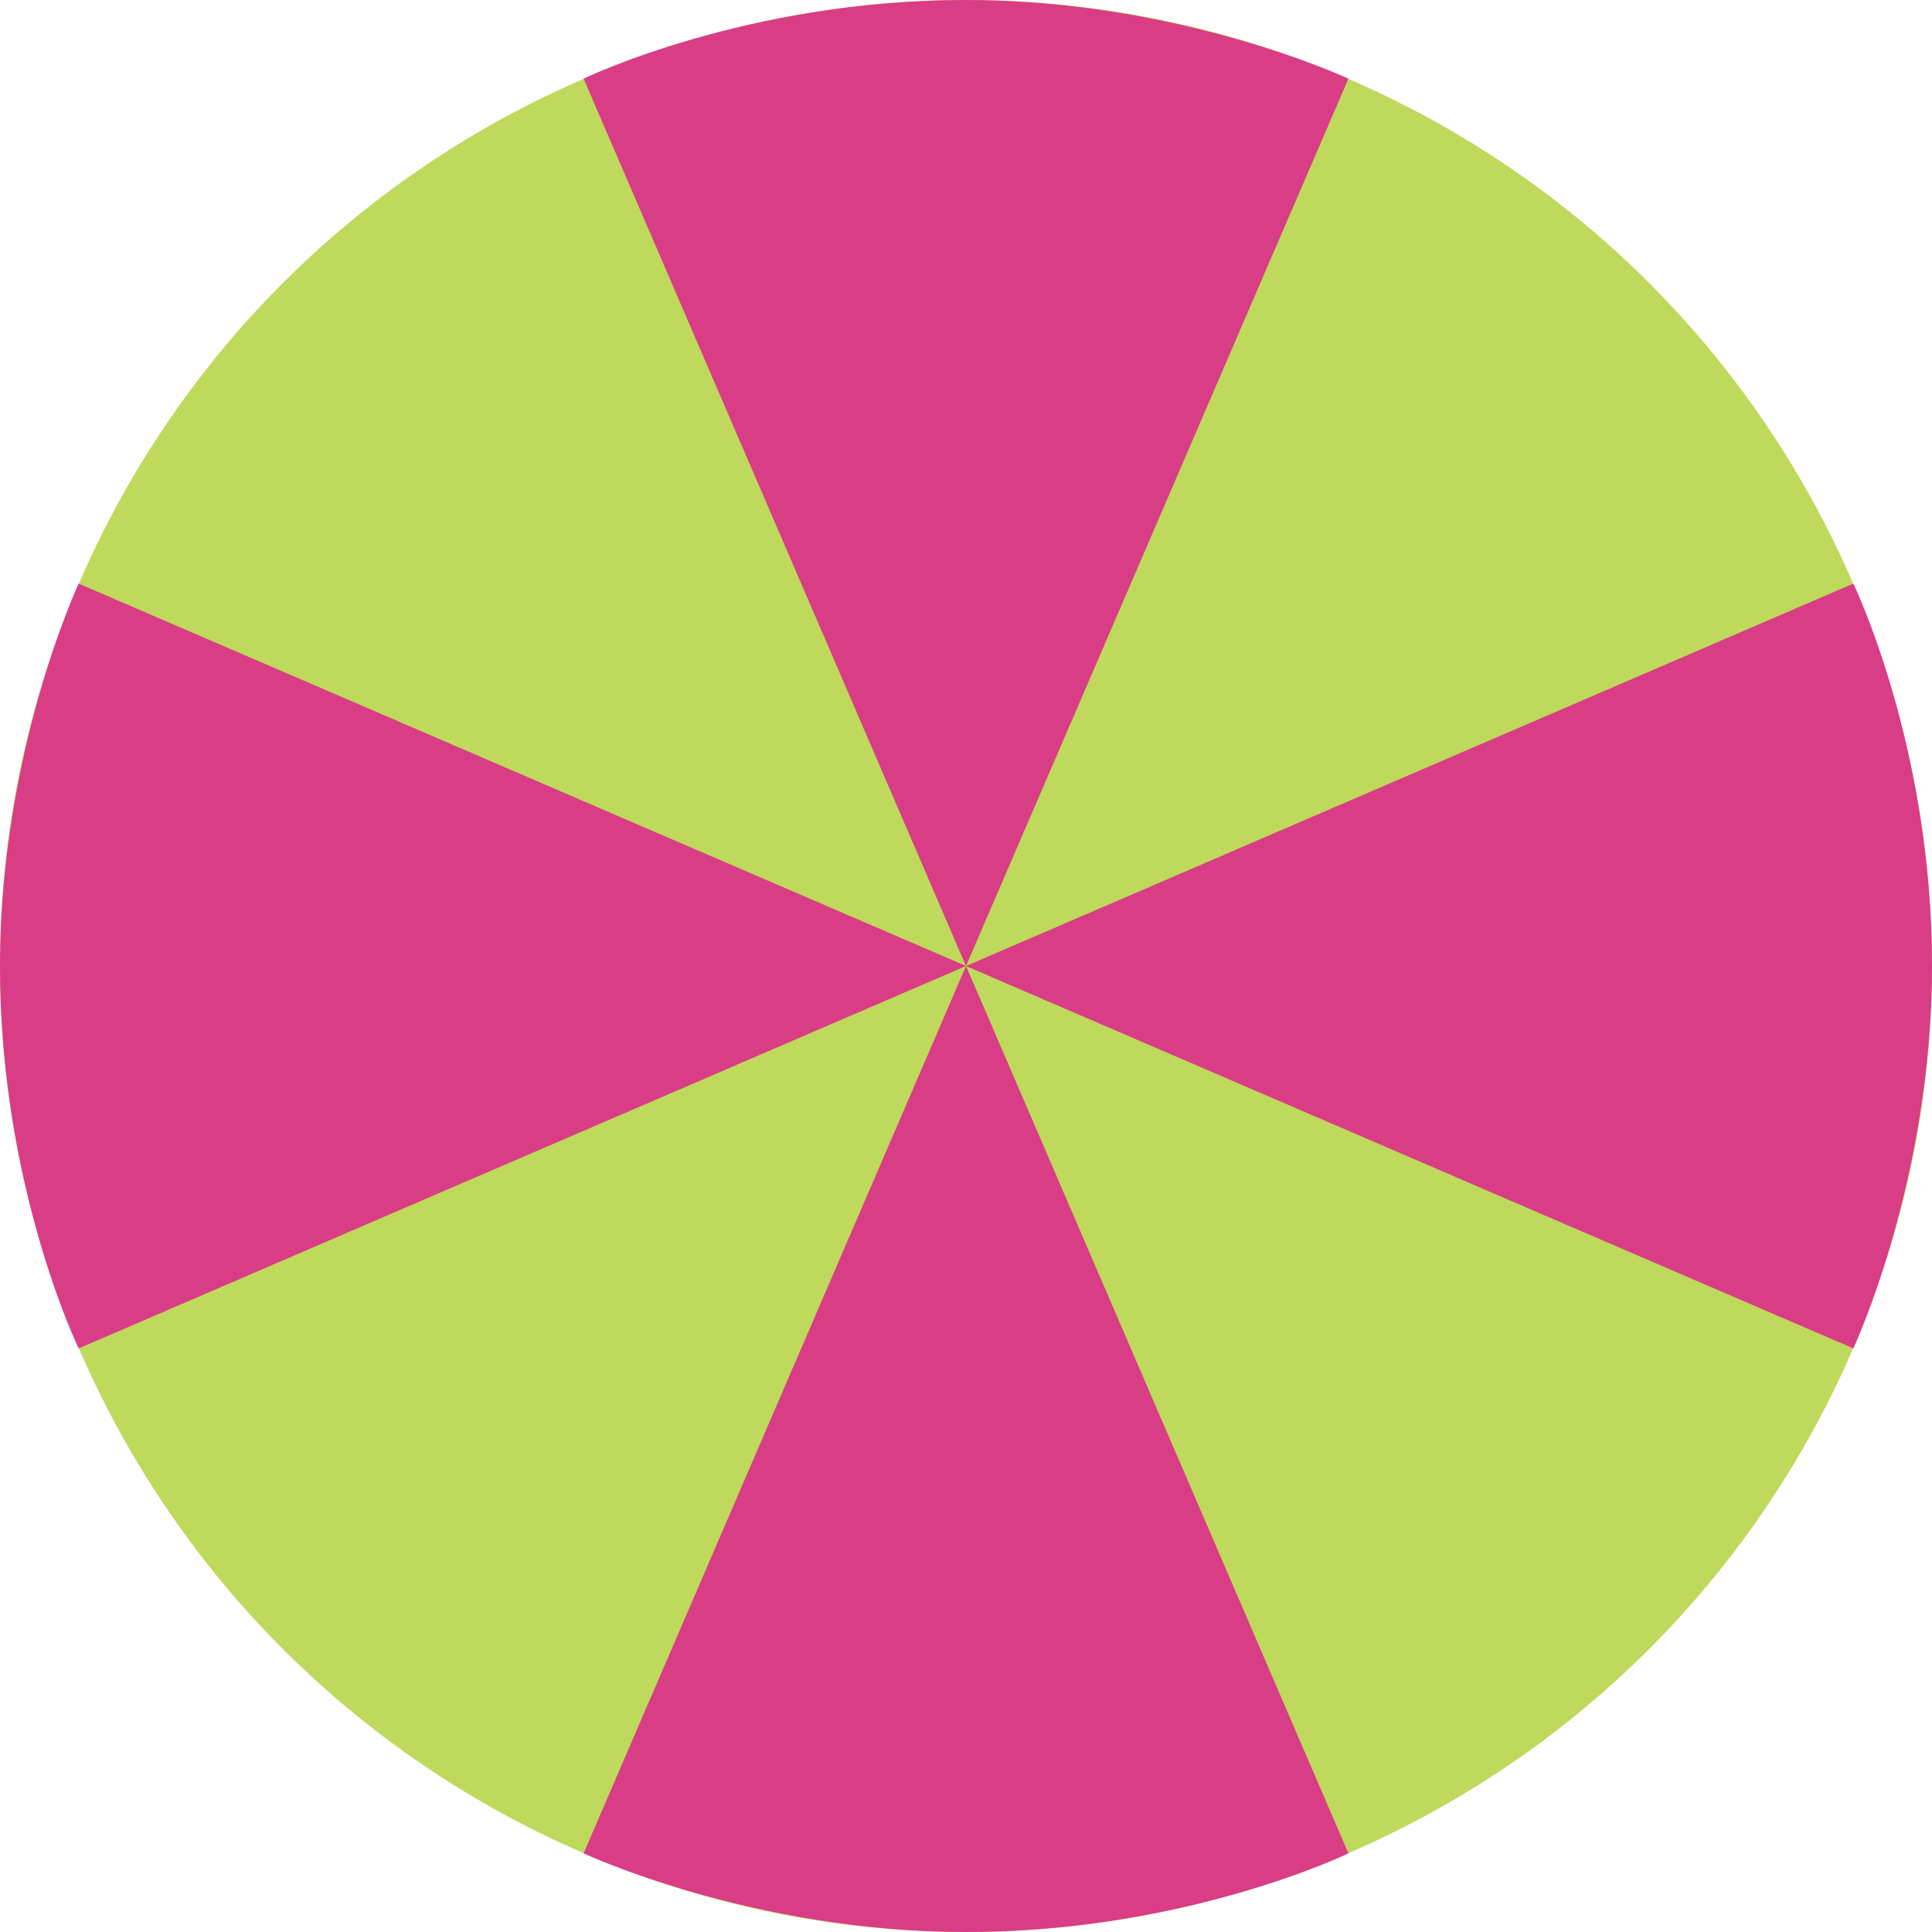 <svg id="Layer_1" data-name="Layer 1" xmlns="http://www.w3.org/2000/svg" viewBox="0 0 782.75 782.75"><defs><style>.cls-1{fill:#bed95b;}.cls-2{fill:#d93d86;}</style></defs><circle class="cls-1" cx="391.38" cy="391.38" r="391.38"/><path class="cls-2" d="M580.13,65.69,425.2,425.2,270.27,65.69S335.86,33.82,425.2,33.82C512,33.82,580.13,65.69,580.13,65.69Z" transform="translate(-33.82 -33.82)"/><path class="cls-2" d="M65.69,270.27,425.2,425.2,65.69,580.13S33.82,514.53,33.82,425.2C33.82,338.36,65.69,270.27,65.69,270.27Z" transform="translate(-33.82 -33.82)"/><path class="cls-2" d="M270.27,784.7,425.2,425.2,580.13,784.7s-65.6,31.87-154.93,31.87C338.36,816.57,270.27,784.7,270.27,784.7Z" transform="translate(-33.82 -33.82)"/><path class="cls-2" d="M784.7,580.13,425.2,425.2,784.7,270.27s31.87,65.59,31.87,154.93C816.57,512,784.7,580.13,784.7,580.13Z" transform="translate(-33.82 -33.82)"/></svg>